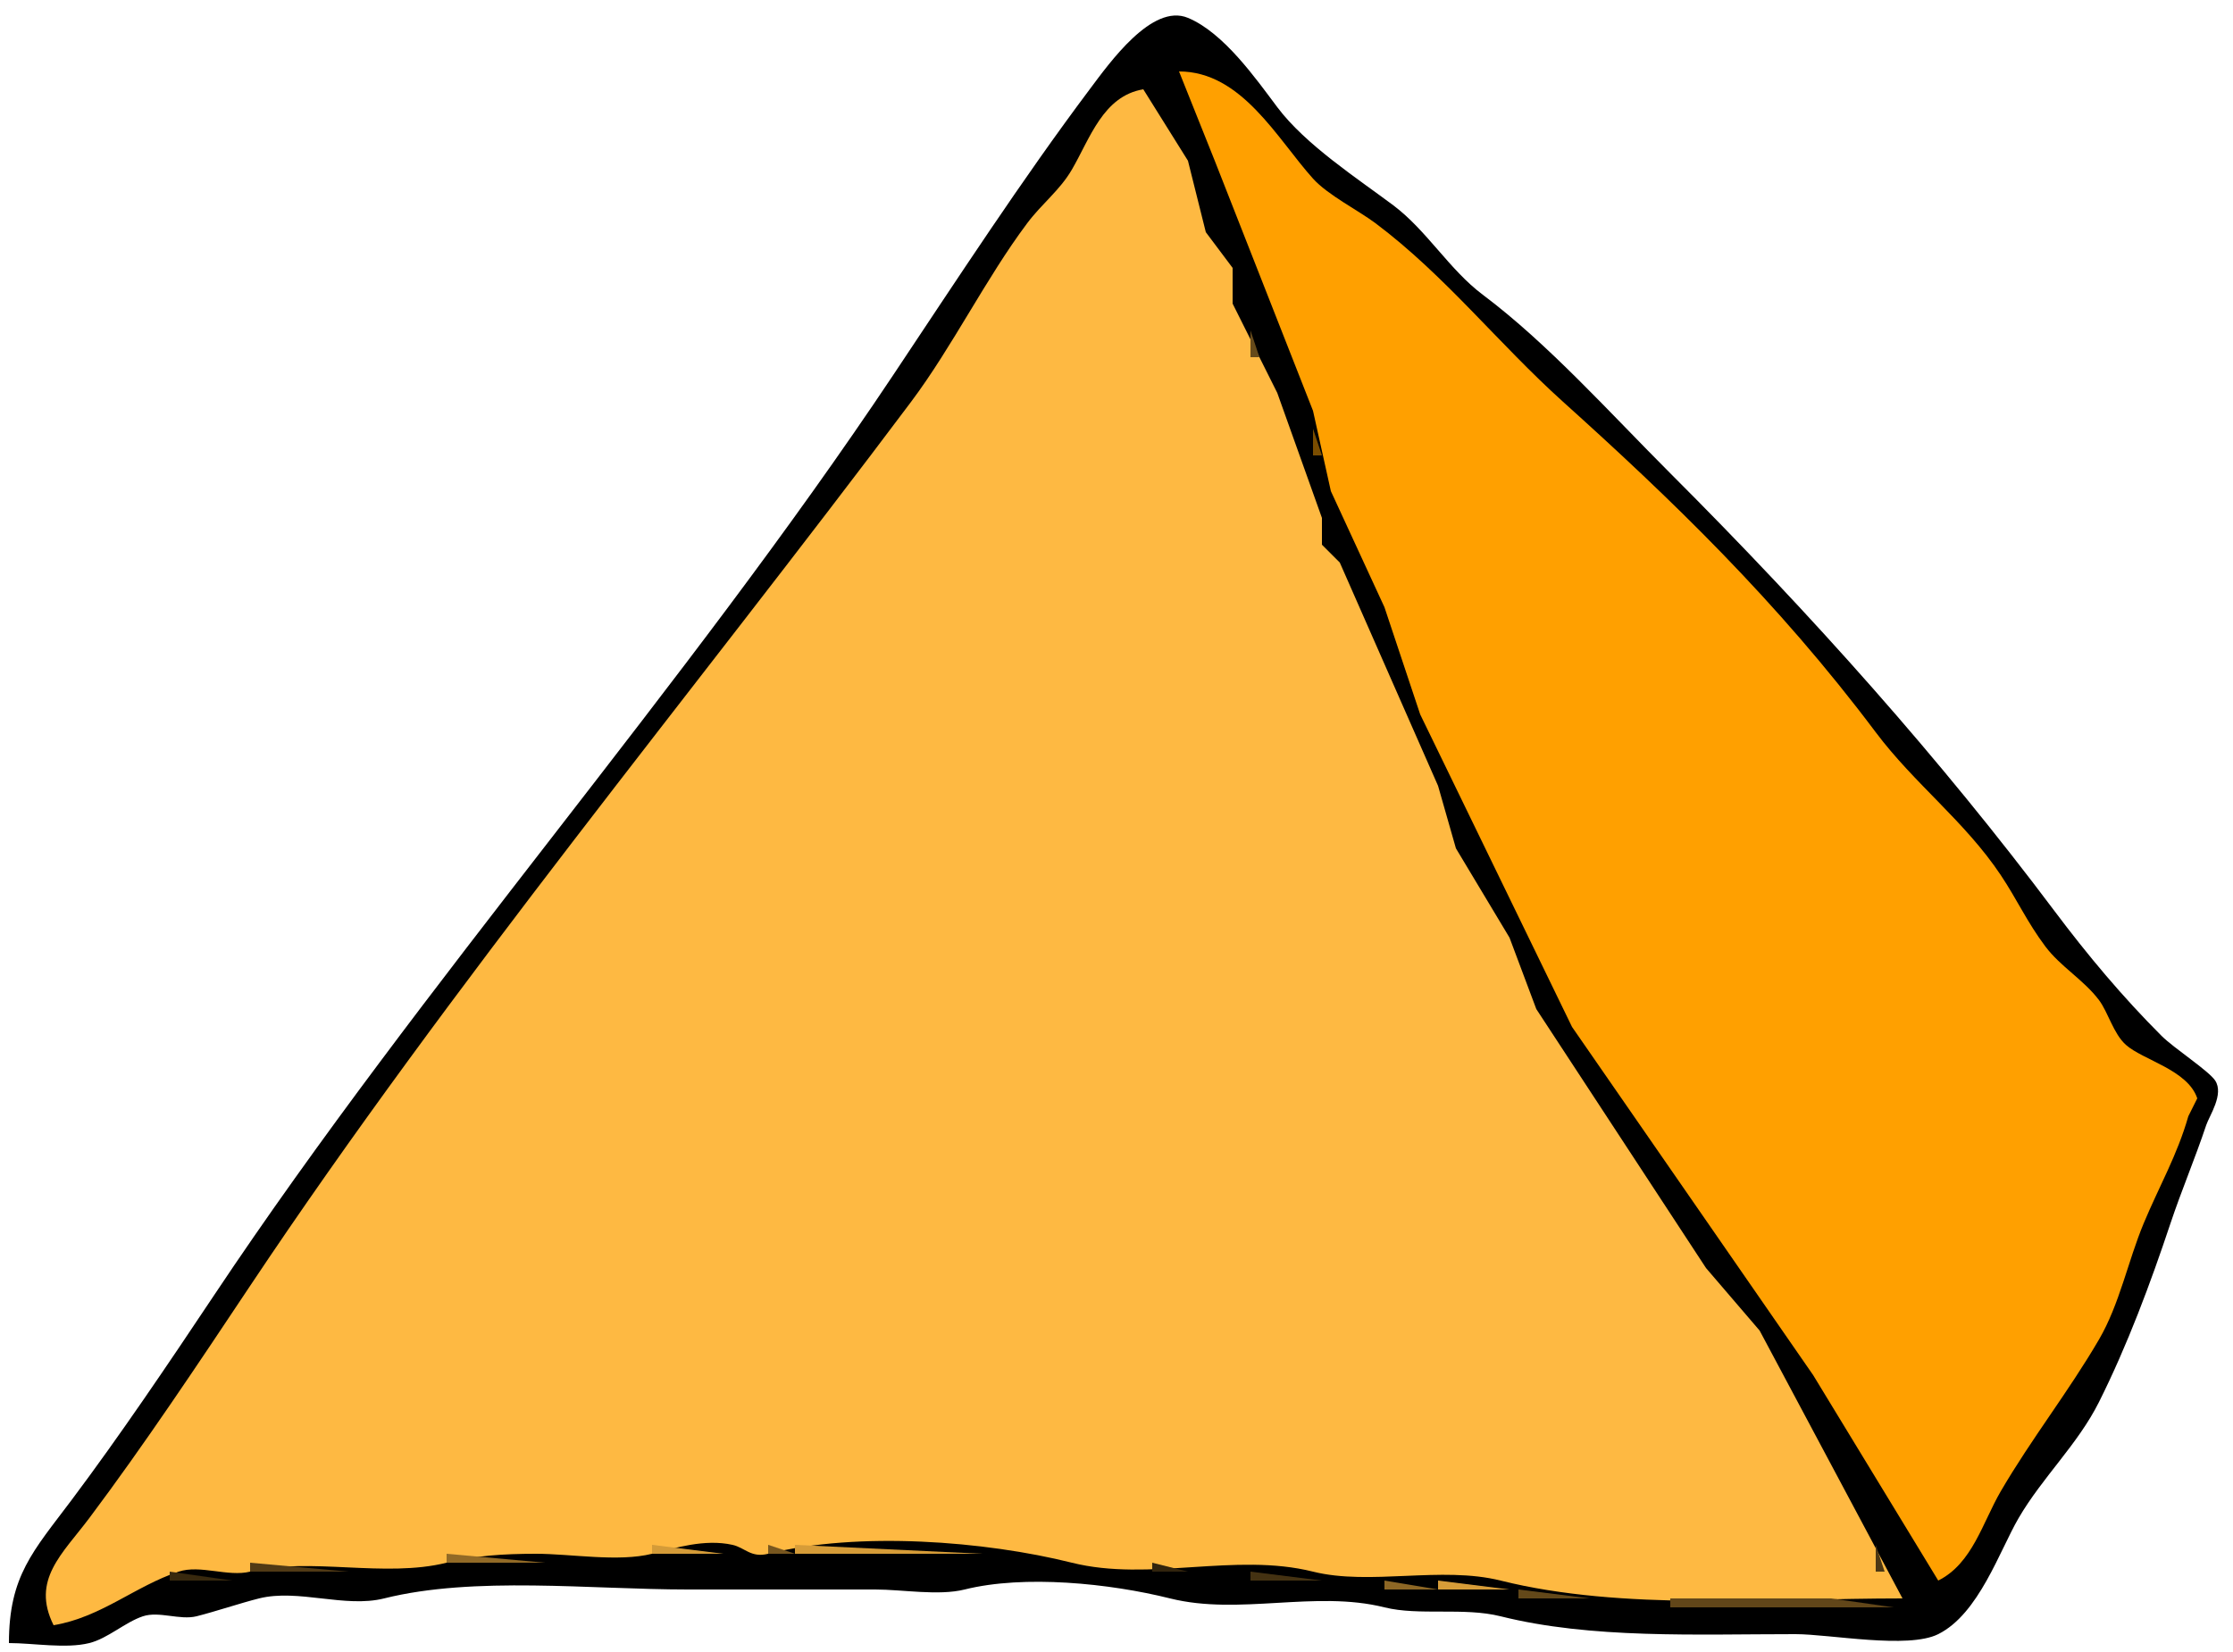 <?xml version="1.0" standalone="yes"?>
<svg width="250" height="185">
<path style="fill:#000000; stroke:none;" d="M1 184C3.718 184 7.376 184.656 10 184C12.075 183.481 13.996 181.668 16 181C17.801 180.4 20.152 181.462 22 181C24.056 180.486 26.944 179.514 29 179C33.392 177.902 38.608 180.098 43 179C53.111 176.472 66.1 178 77 178L98 178C101.02 178 105.084 178.729 108 178C114.658 176.336 124.211 177.303 131 179C138.757 180.939 147.228 178.057 155 180C158.866 180.966 163.881 179.97 168 181C178.185 183.546 189.881 183 201 183C204.878 183 213.606 184.697 217 183C221.547 180.727 223.859 173.67 226 170C228.677 165.411 232.631 161.739 235 157C238.174 150.652 240.745 143.766 243 137C244.228 133.316 245.754 129.738 247 126C247.353 124.941 249.021 122.531 248 121C247.265 119.897 243.388 117.388 242 116C237.619 111.619 233.709 106.945 230 102C217.251 85.002 202.92 68.92 187 53C180.236 46.236 173.336 38.502 166 33C162.267 30.2 159.733 25.8 156 23C151.982 19.986 146.164 16.219 143 12C140.579 8.772 136.996 3.665 133 2C128.984 0.327 124.228 7.03 122 10C114.432 20.09 107.131 31.303 100 42C76.594 77.109 47.399 109.901 24 145C18.852 152.723 13.418 160.777 8 168C3.71 173.72 1 176.471 1 184z"/>
<path style="fill:#ffa000; stroke:none;" d="M132 8L136 18L147 46L149 55L155 68L159 80L176 115L203 154L217 177C220.826 175.087 221.956 170.504 224 167C227.454 161.079 231.563 155.892 235 150C237.299 146.06 238.25 141.199 240 137C241.731 132.845 243.741 129.407 245 125L246 123C244.933 119.798 239.899 118.709 238 117C236.612 115.751 236.02 113.36 235 112C233.32 109.76 230.68 108.24 229 106C226.93 103.24 225.858 100.788 224 98C219.996 91.993 214.339 87.785 210 82C198.955 67.273 186.96 55.764 175 45C167.754 38.479 161.784 30.838 154 25C152.072 23.554 148.659 21.843 147 20C142.985 15.539 139.014 8 132 8z"/>
<path style="fill:#feb942; stroke:none;" d="M6 182C11.316 181.114 15.108 177.631 20 176C22.402 175.199 25.536 176.616 28 176C34.679 174.33 43.066 176.734 50 175C53.138 174.216 56.332 174 60 174C63.927 174 69.209 174.948 73 174C75.549 173.363 78.878 172.306 82 173C83.412 173.314 84.066 174.483 86 174C96.104 171.474 110.277 172.569 120 175C128.689 177.172 138.283 173.821 147 176C153.366 177.591 161.379 175.345 168 177C181.646 180.411 198.091 179 213 179L197 149L191 142L172 113L169 105L163 95L161 88L150 63L148 61L148 58L143 44L138 34L138 30L135 26L133 18L128 10C123.492 10.751 122.025 15.528 120 19C118.645 21.323 116.662 22.784 115 25C110.39 31.147 106.626 38.832 102 45C77.44 77.747 50.568 110.149 28 144C22.203 152.696 16.139 161.815 10 170C6.984 174.021 3.466 176.932 6 182z"/>
<path style="fill:#b5842f; stroke:none;" d="M128 12L129 14L128 12z"/>
<path style="fill:#543400; stroke:none;" d="M135 17L136 19L135 17z"/>
<path style="fill:#a87a2c; stroke:none;" d="M135 25L136 27L135 25z"/>
<path style="fill:#7a4d00; stroke:none;" d="M140 29L141 31L140 29z"/>
<path style="fill:#a1752a; stroke:none;" d="M138 33L139 35L138 33z"/>
<path style="fill:#785820; stroke:none;" d="M108 35L109 36L108 35z"/>
<path style="fill:#664a1a; stroke:none;" d="M140 37L140 40L141 40L140 37z"/>
<path style="fill:#5d3a00; stroke:none;" d="M143 37L144 39L143 37z"/>
<path style="fill:#76561f; stroke:none;" d="M101 45L102 46L101 45z"/>
<path style="fill:#945c00; stroke:none;" d="M146 45L147 47L146 45z"/>
<path style="fill:#7a4d00; stroke:none;" d="M147 48L147 51L148 51L147 48z"/>
<path style="fill:#785820; stroke:none;" d="M94 55L95 56L94 55M146 55L147 56L146 55z"/>
<path style="fill:#b1812e; stroke:none;" d="M148 60L149 62L148 60z"/>
<path style="fill:#5f3c00; stroke:none;" d="M154 67L155 69L154 67z"/>
<path style="fill:#785820; stroke:none;" d="M82 71L83 72L82 71z"/>
<path style="fill:#744800; stroke:none;" d="M160 81L161 83L160 81z"/>
<path style="fill:#5c4318; stroke:none;" d="M159 85L160 87L159 85z"/>
<path style="fill:#785820; stroke:none;" d="M69 88L70 89L69 88z"/>
<path style="fill:#815e21; stroke:none;" d="M163 94L164 96L163 94z"/>
<path style="fill:#885500; stroke:none;" d="M166 94L167 96L166 94z"/>
<path style="fill:#b1812e; stroke:none;" d="M166 101L167 103L166 101z"/>
<path style="fill:#785820; stroke:none;" d="M53 109L54 110L53 109z"/>
<path style="fill:#7c5a20; stroke:none;" d="M172 113L173 114L172 113z"/>
<path style="fill:#785820; stroke:none;" d="M37 130L38 131L37 130z"/>
<path style="fill:#78571f; stroke:none;" d="M23 150L24 151L23 150z"/>
<path style="fill:#997028; stroke:none;" d="M202 158L203 160L202 158z"/>
<path style="fill:#785820; stroke:none;" d="M16 160L17 161L16 160z"/>
<path style="fill:#d49b38; stroke:none;" d="M73 173L73 174L81 174L73 173z"/>
<path style="fill:#7c5a20; stroke:none;" d="M81 173L83 174L81 173z"/>
<path style="fill:#78571f; stroke:none;" d="M86 173L86 174L89 174L86 173z"/>
<path style="fill:#d69c38; stroke:none;" d="M89 173L89 174L110 174L89 173z"/>
<path style="fill:#4d3814; stroke:none;" d="M210 173L210 176L211 176L210 173z"/>
<path style="fill:#926a26; stroke:none;" d="M50 174L50 175L61 175L50 174z"/>
<path style="fill:#513a15; stroke:none;" d="M28 175L28 176L39 176L28 175z"/>
<path style="fill:#32240d; stroke:none;" d="M129 175L129 176L133 176L129 175z"/>
<path style="fill:#38290e; stroke:none;" d="M19 176L19 177L26 177L19 176z"/>
<path style="fill:#443212; stroke:none;" d="M140 176L140 177L148 177L140 176z"/>
<path style="fill:#8d6725; stroke:none;" d="M155 177L155 178L161 178L155 177z"/>
<path style="fill:#d69c38; stroke:none;" d="M161 177L161 178L169 178L161 177z"/>
<path style="fill:#634819; stroke:none;" d="M170 178L170 179L178 179L170 178z"/>
<path style="fill:#614619; stroke:none;" d="M187 179L187 180L212 180L205 179L187 179z"/>
</svg>

